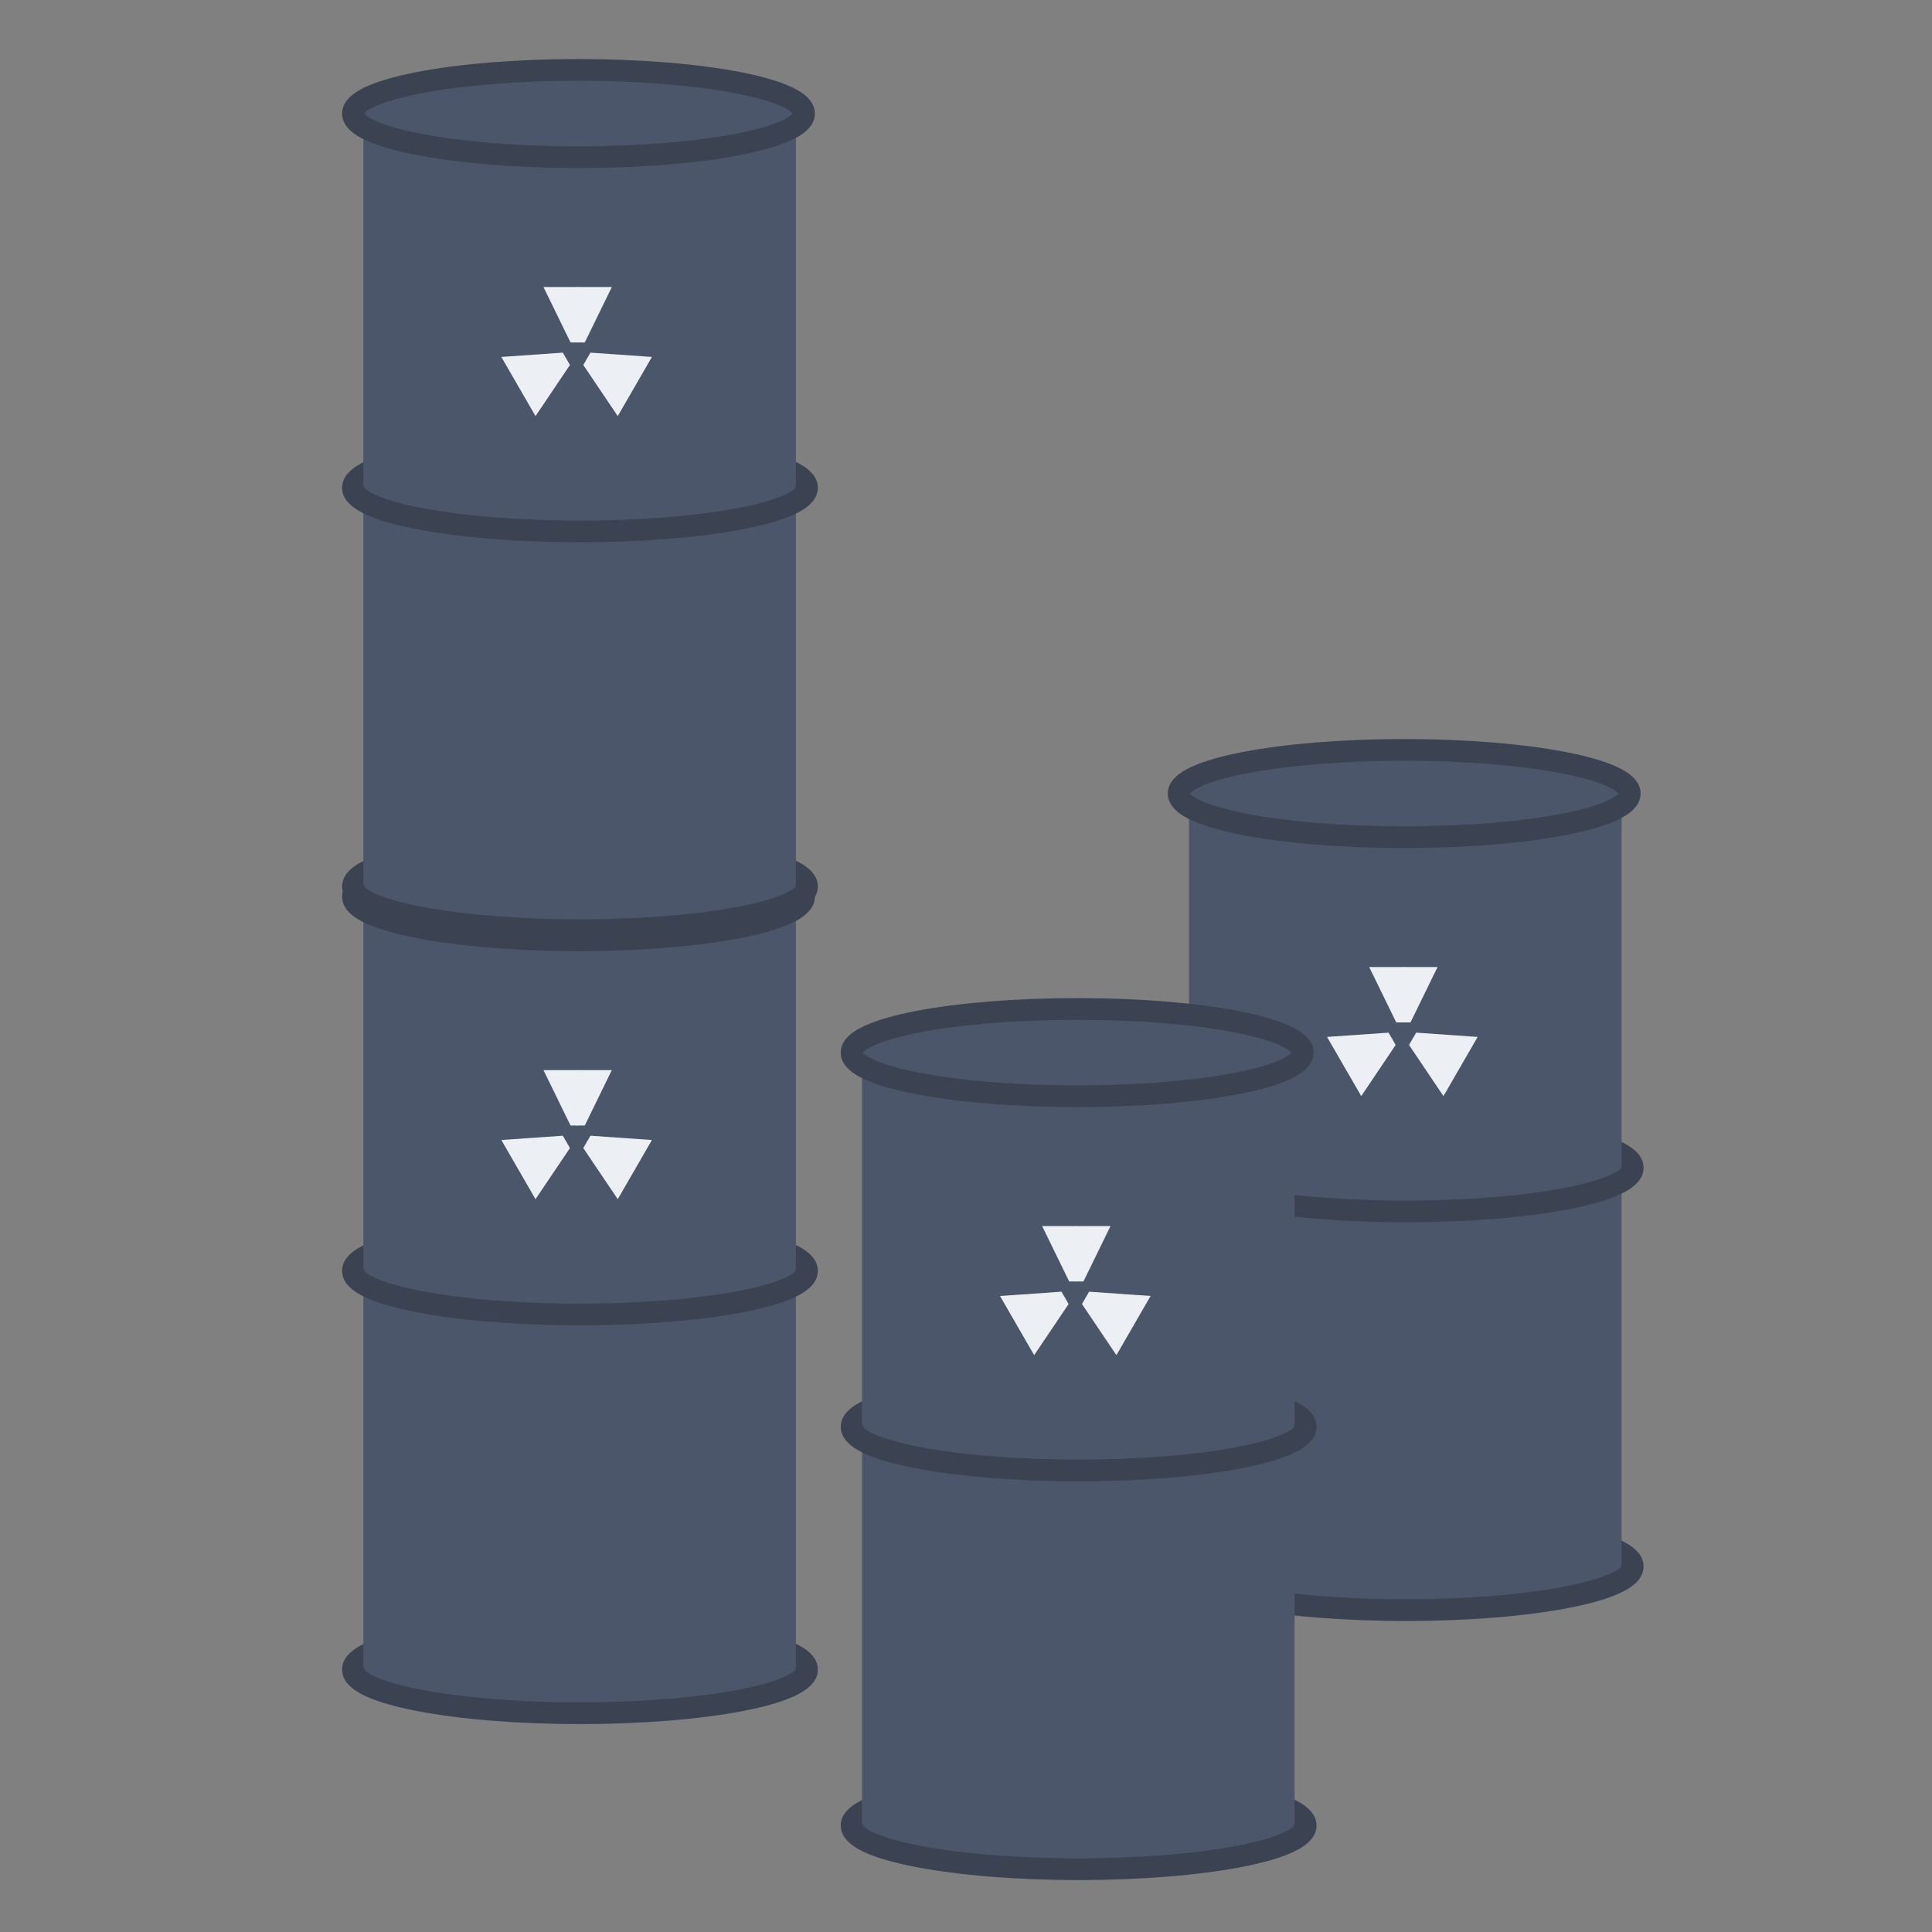 <?xml version="1.0" encoding="UTF-8" standalone="no"?>
<!-- Created with Inkscape (http://www.inkscape.org/) -->

<svg
   xmlns:dc="http://purl.org/dc/elements/1.1/"
   xmlns:cc="http://creativecommons.org/ns#"
   xmlns:rdf="http://www.w3.org/1999/02/22-rdf-syntax-ns#"
   xmlns:svg="http://www.w3.org/2000/svg"
   xmlns="http://www.w3.org/2000/svg"
   xmlns:sodipodi="http://sodipodi.sourceforge.net/DTD/sodipodi-0.dtd"
   xmlns:inkscape="http://www.inkscape.org/namespaces/inkscape"
   width="200mm"
   height="200mm"
   viewBox="0 0 200 200"
   version="1.1"
   id="svg8"
   inkscape:version="0.92.4 (5da689c313, 2019-01-14)"
   sodipodi:docname="Nuclear.svg">
  <rect x="0" y="0" width="200" height="200" fill="#808080" stroke="none"/>
  <defs
     id="defs2" />
  <sodipodi:namedview
     id="base"
     pagecolor="#ffffff"
     bordercolor="#666666"
     borderopacity="1.0"
     inkscape:pageopacity="0.0"
     inkscape:pageshadow="2"
     inkscape:zoom="0.35"
     inkscape:cx="-155.71429"
     inkscape:cy="560"
     inkscape:document-units="mm"
     inkscape:current-layer="layer1"
     showgrid="false"
     inkscape:window-width="1920"
     inkscape:window-height="986"
     inkscape:window-x="-11"
     inkscape:window-y="-11"
     inkscape:window-maximized="1" />
  <g
     inkscape:label="Layer 1"
     inkscape:groupmode="layer"
     id="layer1"
     transform="translate(0,-97)">
    <g
       transform="matrix(1.348,0,0,1.348,-738.366,429.958)"
       id="g2032">
      <ellipse
         style="opacity:1;fill:#4c566a;fill-opacity:1;stroke:#4c566a;stroke-width:1.669;stroke-linecap:round;stroke-linejoin:round;stroke-miterlimit:4;stroke-dasharray:none;stroke-dashoffset:0;stroke-opacity:1"
         id="ellipse1924"
         cx="655.743"
         cy="-126.703"
         rx="15.851"
         ry="3.149" />
      <ellipse
         ry="3.352"
         rx="17.436"
         cy="-126.703"
         cx="655.699"
         id="ellipse1926"
         style="opacity:1;fill:none;fill-opacity:1;stroke:#3b4252;stroke-width:1.669;stroke-linecap:round;stroke-linejoin:round;stroke-miterlimit:4;stroke-dasharray:none;stroke-dashoffset:0;stroke-opacity:1" />
      <rect
         ry="0"
         rx="0"
         y="-155.73"
         x="639.063"
         height="28.925"
         width="33.218"
         id="rect1928"
         style="opacity:1;fill:#4c566a;fill-opacity:1;stroke:none;stroke-width:1.669;stroke-linecap:round;stroke-linejoin:round;stroke-miterlimit:4;stroke-dasharray:none;stroke-dashoffset:0;stroke-opacity:1" />
      <ellipse
         ry="3.149"
         rx="15.851"
         cy="-157.323"
         cx="655.743"
         id="ellipse1930"
         style="opacity:1;fill:#4c566a;fill-opacity:1;stroke:#4c566a;stroke-width:1.669;stroke-linecap:round;stroke-linejoin:round;stroke-miterlimit:4;stroke-dasharray:none;stroke-dashoffset:0;stroke-opacity:1" />
      <ellipse
         style="opacity:1;fill:none;fill-opacity:1;stroke:#3b4252;stroke-width:1.669;stroke-linecap:round;stroke-linejoin:round;stroke-miterlimit:4;stroke-dasharray:none;stroke-dashoffset:0;stroke-opacity:1"
         id="ellipse1932"
         cx="655.699"
         cy="-157.323"
         rx="17.436"
         ry="3.352" />
      <ellipse
         style="opacity:1;fill:#4c566a;fill-opacity:1;stroke:#4c566a;stroke-width:1.669;stroke-linecap:round;stroke-linejoin:round;stroke-miterlimit:4;stroke-dasharray:none;stroke-dashoffset:0;stroke-opacity:1"
         id="ellipse1934"
         cx="655.628"
         cy="-186.061"
         rx="15.747"
         ry="3.149" />
      <rect
         style="opacity:1;fill:#4c566a;fill-opacity:1;stroke:none;stroke-width:1.669;stroke-linecap:round;stroke-linejoin:round;stroke-miterlimit:4;stroke-dasharray:none;stroke-dashoffset:0;stroke-opacity:1"
         id="rect1936"
         width="33.218"
         height="28.925"
         x="639.063"
         y="-186.351"
         rx="0"
         ry="0" />
      <ellipse
         ry="3.352"
         rx="17.321"
         cy="-186.061"
         cx="655.584"
         id="ellipse1938"
         style="opacity:1;fill:none;fill-opacity:1;stroke:#3b4252;stroke-width:1.669;stroke-linecap:round;stroke-linejoin:round;stroke-miterlimit:4;stroke-dasharray:none;stroke-dashoffset:0;stroke-opacity:1" />
      <g
         id="g1958"
         transform="matrix(0.245,0,0,0.245,448.821,-52.164)">
        <g
           style="stroke-width:5.374"
           transform="matrix(0,0.186,-0.186,0,766.308,-594.786)"
           id="g1944">
          <path
             sodipodi:nodetypes="ccc"
             inkscape:connector-curvature="0"
             id="path1940"
             d="m 551.845,-415.216 v -58.329 l 93.36,45.586 v 12.952"
             style="fill:#eceff4;fill-opacity:1;stroke:none;stroke-width:1.422px;stroke-linecap:butt;stroke-linejoin:miter;stroke-opacity:1" />
          <path
             style="fill:#eceff4;fill-opacity:1;stroke:none;stroke-width:1.422px;stroke-linecap:butt;stroke-linejoin:miter;stroke-opacity:1"
             d="m 551.845,-416.674 v 58.329 l 93.36,-45.586 v -12.952"
             id="path1942"
             inkscape:connector-curvature="0"
             sodipodi:nodetypes="ccc" />
        </g>
        <g
           id="g1950"
           transform="matrix(-0.161,-0.093,0.093,-0.161,989.128,-476.603)"
           style="stroke-width:5.374">
          <path
             style="fill:#eceff4;fill-opacity:1;stroke:none;stroke-width:1.422px;stroke-linecap:butt;stroke-linejoin:miter;stroke-opacity:1"
             d="m 551.845,-415.216 v -58.329 l 93.36,45.586 v 12.952"
             id="path1946"
             inkscape:connector-curvature="0"
             sodipodi:nodetypes="ccc" />
          <path
             sodipodi:nodetypes="ccc"
             inkscape:connector-curvature="0"
             id="path1948"
             d="m 551.845,-416.674 v 58.329 l 93.36,-45.586 v -12.952"
             style="fill:#eceff4;fill-opacity:1;stroke:none;stroke-width:1.422px;stroke-linecap:butt;stroke-linejoin:miter;stroke-opacity:1" />
        </g>
        <g
           style="stroke-width:5.374"
           transform="matrix(0.161,-0.093,-0.093,-0.161,697.578,-476.603)"
           id="g1956">
          <path
             sodipodi:nodetypes="ccc"
             inkscape:connector-curvature="0"
             id="path1952"
             d="m 551.845,-415.216 v -58.329 l 93.36,45.586 v 12.952"
             style="fill:#eceff4;fill-opacity:1;stroke:none;stroke-width:1.422px;stroke-linecap:butt;stroke-linejoin:miter;stroke-opacity:1" />
          <path
             style="fill:#eceff4;fill-opacity:1;stroke:none;stroke-width:1.422px;stroke-linecap:butt;stroke-linejoin:miter;stroke-opacity:1"
             d="m 551.845,-416.674 v 58.329 l 93.36,-45.586 v -12.952"
             id="path1954"
             inkscape:connector-curvature="0"
             sodipodi:nodetypes="ccc" />
        </g>
      </g>
      <ellipse
         ry="3.149"
         rx="15.851"
         cy="-118.787"
         cx="592.332"
         id="ellipse1803"
         style="opacity:1;fill:#4c566a;fill-opacity:1;stroke:#4c566a;stroke-width:1.669;stroke-linecap:round;stroke-linejoin:round;stroke-miterlimit:4;stroke-dasharray:none;stroke-dashoffset:0;stroke-opacity:1" />
      <ellipse
         style="opacity:1;fill:none;fill-opacity:1;stroke:#3b4252;stroke-width:1.669;stroke-linecap:round;stroke-linejoin:round;stroke-miterlimit:4;stroke-dasharray:none;stroke-dashoffset:0;stroke-opacity:1"
         id="ellipse1805"
         cx="592.288"
         cy="-118.787"
         rx="17.436"
         ry="3.352" />
      <rect
         style="opacity:1;fill:#4c566a;fill-opacity:1;stroke:none;stroke-width:1.669;stroke-linecap:round;stroke-linejoin:round;stroke-miterlimit:4;stroke-dasharray:none;stroke-dashoffset:0;stroke-opacity:1"
         id="rect1809"
         width="33.218"
         height="28.925"
         x="575.653"
         y="-147.815"
         rx="0"
         ry="0" />
      <ellipse
         style="opacity:1;fill:#4c566a;fill-opacity:1;stroke:#4c566a;stroke-width:1.669;stroke-linecap:round;stroke-linejoin:round;stroke-miterlimit:4;stroke-dasharray:none;stroke-dashoffset:0;stroke-opacity:1"
         id="ellipse1799"
         cx="592.332"
         cy="-149.408"
         rx="15.851"
         ry="3.149" />
      <ellipse
         ry="3.352"
         rx="17.436"
         cy="-149.408"
         cx="592.288"
         id="ellipse1801"
         style="opacity:1;fill:none;fill-opacity:1;stroke:#3b4252;stroke-width:1.669;stroke-linecap:round;stroke-linejoin:round;stroke-miterlimit:4;stroke-dasharray:none;stroke-dashoffset:0;stroke-opacity:1" />
      <ellipse
         ry="3.149"
         rx="15.747"
         cy="-178.145"
         cx="592.217"
         id="path1793"
         style="opacity:1;fill:#4c566a;fill-opacity:1;stroke:#4c566a;stroke-width:1.669;stroke-linecap:round;stroke-linejoin:round;stroke-miterlimit:4;stroke-dasharray:none;stroke-dashoffset:0;stroke-opacity:1" />
      <rect
         ry="0"
         rx="0"
         y="-178.435"
         x="575.653"
         height="28.925"
         width="33.218"
         id="rect1797"
         style="opacity:1;fill:#4c566a;fill-opacity:1;stroke:none;stroke-width:1.669;stroke-linecap:round;stroke-linejoin:round;stroke-miterlimit:4;stroke-dasharray:none;stroke-dashoffset:0;stroke-opacity:1" />
      <ellipse
         style="opacity:1;fill:none;fill-opacity:1;stroke:#3b4252;stroke-width:1.669;stroke-linecap:round;stroke-linejoin:round;stroke-miterlimit:4;stroke-dasharray:none;stroke-dashoffset:0;stroke-opacity:1"
         id="ellipse1795"
         cx="592.173"
         cy="-178.145"
         rx="17.321"
         ry="3.352" />
      <g
         transform="matrix(0.245,0,0,0.245,385.41,-44.248)"
         id="g1850">
        <g
           id="g1827"
           transform="matrix(0,0.186,-0.186,0,766.308,-594.786)"
           style="stroke-width:5.374">
          <path
             style="fill:#eceff4;fill-opacity:1;stroke:none;stroke-width:1.422px;stroke-linecap:butt;stroke-linejoin:miter;stroke-opacity:1"
             d="m 551.845,-415.216 v -58.329 l 93.36,45.586 v 12.952"
             id="path1823"
             inkscape:connector-curvature="0"
             sodipodi:nodetypes="ccc" />
          <path
             sodipodi:nodetypes="ccc"
             inkscape:connector-curvature="0"
             id="path1825"
             d="m 551.845,-416.674 v 58.329 l 93.36,-45.586 v -12.952"
             style="fill:#eceff4;fill-opacity:1;stroke:none;stroke-width:1.422px;stroke-linecap:butt;stroke-linejoin:miter;stroke-opacity:1" />
        </g>
        <g
           style="stroke-width:5.374"
           transform="matrix(-0.161,-0.093,0.093,-0.161,989.128,-476.603)"
           id="g1833">
          <path
             sodipodi:nodetypes="ccc"
             inkscape:connector-curvature="0"
             id="path1829"
             d="m 551.845,-415.216 v -58.329 l 93.36,45.586 v 12.952"
             style="fill:#eceff4;fill-opacity:1;stroke:none;stroke-width:1.422px;stroke-linecap:butt;stroke-linejoin:miter;stroke-opacity:1" />
          <path
             style="fill:#eceff4;fill-opacity:1;stroke:none;stroke-width:1.422px;stroke-linecap:butt;stroke-linejoin:miter;stroke-opacity:1"
             d="m 551.845,-416.674 v 58.329 l 93.36,-45.586 v -12.952"
             id="path1831"
             inkscape:connector-curvature="0"
             sodipodi:nodetypes="ccc" />
        </g>
        <g
           id="g1839"
           transform="matrix(0.161,-0.093,-0.093,-0.161,697.578,-476.603)"
           style="stroke-width:5.374">
          <path
             style="fill:#eceff4;fill-opacity:1;stroke:none;stroke-width:1.422px;stroke-linecap:butt;stroke-linejoin:miter;stroke-opacity:1"
             d="m 551.845,-415.216 v -58.329 l 93.36,45.586 v 12.952"
             id="path1835"
             inkscape:connector-curvature="0"
             sodipodi:nodetypes="ccc" />
          <path
             sodipodi:nodetypes="ccc"
             inkscape:connector-curvature="0"
             id="path1837"
             d="m 551.845,-416.674 v 58.329 l 93.36,-45.586 v -12.952"
             style="fill:#eceff4;fill-opacity:1;stroke:none;stroke-width:1.422px;stroke-linecap:butt;stroke-linejoin:miter;stroke-opacity:1" />
        </g>
      </g>
      <ellipse
         style="opacity:1;fill:#4c566a;fill-opacity:1;stroke:#4c566a;stroke-width:1.669;stroke-linecap:round;stroke-linejoin:round;stroke-miterlimit:4;stroke-dasharray:none;stroke-dashoffset:0;stroke-opacity:1"
         id="ellipse1852"
         cx="592.332"
         cy="-178.923"
         rx="15.851"
         ry="3.149" />
      <ellipse
         ry="3.352"
         rx="17.436"
         cy="-178.923"
         cx="592.288"
         id="ellipse1854"
         style="opacity:1;fill:none;fill-opacity:1;stroke:#3b4252;stroke-width:1.669;stroke-linecap:round;stroke-linejoin:round;stroke-miterlimit:4;stroke-dasharray:none;stroke-dashoffset:0;stroke-opacity:1" />
      <rect
         ry="0"
         rx="0"
         y="-207.951"
         x="575.653"
         height="28.925"
         width="33.218"
         id="rect1856"
         style="opacity:1;fill:#4c566a;fill-opacity:1;stroke:none;stroke-width:1.669;stroke-linecap:round;stroke-linejoin:round;stroke-miterlimit:4;stroke-dasharray:none;stroke-dashoffset:0;stroke-opacity:1" />
      <ellipse
         ry="3.149"
         rx="15.851"
         cy="-209.543"
         cx="592.332"
         id="ellipse1858"
         style="opacity:1;fill:#4c566a;fill-opacity:1;stroke:#4c566a;stroke-width:1.669;stroke-linecap:round;stroke-linejoin:round;stroke-miterlimit:4;stroke-dasharray:none;stroke-dashoffset:0;stroke-opacity:1" />
      <ellipse
         style="opacity:1;fill:none;fill-opacity:1;stroke:#3b4252;stroke-width:1.669;stroke-linecap:round;stroke-linejoin:round;stroke-miterlimit:4;stroke-dasharray:none;stroke-dashoffset:0;stroke-opacity:1"
         id="ellipse1860"
         cx="592.288"
         cy="-209.543"
         rx="17.436"
         ry="3.352" />
      <ellipse
         style="opacity:1;fill:#4c566a;fill-opacity:1;stroke:#4c566a;stroke-width:1.669;stroke-linecap:round;stroke-linejoin:round;stroke-miterlimit:4;stroke-dasharray:none;stroke-dashoffset:0;stroke-opacity:1"
         id="ellipse1862"
         cx="592.217"
         cy="-238.281"
         rx="15.747"
         ry="3.149" />
      <rect
         style="opacity:1;fill:#4c566a;fill-opacity:1;stroke:none;stroke-width:1.669;stroke-linecap:round;stroke-linejoin:round;stroke-miterlimit:4;stroke-dasharray:none;stroke-dashoffset:0;stroke-opacity:1"
         id="rect1864"
         width="33.218"
         height="28.925"
         x="575.653"
         y="-238.571"
         rx="0"
         ry="0" />
      <ellipse
         ry="3.352"
         rx="17.321"
         cy="-238.281"
         cx="592.173"
         id="ellipse1866"
         style="opacity:1;fill:none;fill-opacity:1;stroke:#3b4252;stroke-width:1.669;stroke-linecap:round;stroke-linejoin:round;stroke-miterlimit:4;stroke-dasharray:none;stroke-dashoffset:0;stroke-opacity:1" />
      <g
         id="g1886"
         transform="matrix(0.245,0,0,0.245,385.41,-104.384)">
        <g
           style="stroke-width:5.374"
           transform="matrix(0,0.186,-0.186,0,766.308,-594.786)"
           id="g1872">
          <path
             sodipodi:nodetypes="ccc"
             inkscape:connector-curvature="0"
             id="path1868"
             d="m 551.845,-415.216 v -58.329 l 93.36,45.586 v 12.952"
             style="fill:#eceff4;fill-opacity:1;stroke:none;stroke-width:1.422px;stroke-linecap:butt;stroke-linejoin:miter;stroke-opacity:1" />
          <path
             style="fill:#eceff4;fill-opacity:1;stroke:none;stroke-width:1.422px;stroke-linecap:butt;stroke-linejoin:miter;stroke-opacity:1"
             d="m 551.845,-416.674 v 58.329 l 93.36,-45.586 v -12.952"
             id="path1870"
             inkscape:connector-curvature="0"
             sodipodi:nodetypes="ccc" />
        </g>
        <g
           id="g1878"
           transform="matrix(-0.161,-0.093,0.093,-0.161,989.128,-476.603)"
           style="stroke-width:5.374">
          <path
             style="fill:#eceff4;fill-opacity:1;stroke:none;stroke-width:1.422px;stroke-linecap:butt;stroke-linejoin:miter;stroke-opacity:1"
             d="m 551.845,-415.216 v -58.329 l 93.36,45.586 v 12.952"
             id="path1874"
             inkscape:connector-curvature="0"
             sodipodi:nodetypes="ccc" />
          <path
             sodipodi:nodetypes="ccc"
             inkscape:connector-curvature="0"
             id="path1876"
             d="m 551.845,-416.674 v 58.329 l 93.36,-45.586 v -12.952"
             style="fill:#eceff4;fill-opacity:1;stroke:none;stroke-width:1.422px;stroke-linecap:butt;stroke-linejoin:miter;stroke-opacity:1" />
        </g>
        <g
           style="stroke-width:5.374"
           transform="matrix(0.161,-0.093,-0.093,-0.161,697.578,-476.603)"
           id="g1884">
          <path
             sodipodi:nodetypes="ccc"
             inkscape:connector-curvature="0"
             id="path1880"
             d="m 551.845,-415.216 v -58.329 l 93.36,45.586 v 12.952"
             style="fill:#eceff4;fill-opacity:1;stroke:none;stroke-width:1.422px;stroke-linecap:butt;stroke-linejoin:miter;stroke-opacity:1" />
          <path
             style="fill:#eceff4;fill-opacity:1;stroke:none;stroke-width:1.422px;stroke-linecap:butt;stroke-linejoin:miter;stroke-opacity:1"
             d="m 551.845,-416.674 v 58.329 l 93.36,-45.586 v -12.952"
             id="path1882"
             inkscape:connector-curvature="0"
             sodipodi:nodetypes="ccc" />
        </g>
      </g>
      <ellipse
         ry="3.149"
         rx="15.851"
         cy="-106.809"
         cx="630.627"
         id="ellipse1888"
         style="opacity:1;fill:#4c566a;fill-opacity:1;stroke:#4c566a;stroke-width:1.669;stroke-linecap:round;stroke-linejoin:round;stroke-miterlimit:4;stroke-dasharray:none;stroke-dashoffset:0;stroke-opacity:1" />
      <ellipse
         style="opacity:1;fill:none;fill-opacity:1;stroke:#3b4252;stroke-width:1.669;stroke-linecap:round;stroke-linejoin:round;stroke-miterlimit:4;stroke-dasharray:none;stroke-dashoffset:0;stroke-opacity:1"
         id="ellipse1890"
         cx="630.583"
         cy="-106.809"
         rx="17.436"
         ry="3.352" />
      <rect
         style="opacity:1;fill:#4c566a;fill-opacity:1;stroke:none;stroke-width:1.669;stroke-linecap:round;stroke-linejoin:round;stroke-miterlimit:4;stroke-dasharray:none;stroke-dashoffset:0;stroke-opacity:1"
         id="rect1892"
         width="33.218"
         height="28.925"
         x="613.948"
         y="-135.837"
         rx="0"
         ry="0" />
      <ellipse
         style="opacity:1;fill:#4c566a;fill-opacity:1;stroke:#4c566a;stroke-width:1.669;stroke-linecap:round;stroke-linejoin:round;stroke-miterlimit:4;stroke-dasharray:none;stroke-dashoffset:0;stroke-opacity:1"
         id="ellipse1894"
         cx="630.627"
         cy="-137.429"
         rx="15.851"
         ry="3.149" />
      <ellipse
         ry="3.352"
         rx="17.436"
         cy="-137.429"
         cx="630.583"
         id="ellipse1896"
         style="opacity:1;fill:none;fill-opacity:1;stroke:#3b4252;stroke-width:1.669;stroke-linecap:round;stroke-linejoin:round;stroke-miterlimit:4;stroke-dasharray:none;stroke-dashoffset:0;stroke-opacity:1" />
      <ellipse
         ry="3.149"
         rx="15.747"
         cy="-166.167"
         cx="630.512"
         id="ellipse1898"
         style="opacity:1;fill:#4c566a;fill-opacity:1;stroke:#4c566a;stroke-width:1.669;stroke-linecap:round;stroke-linejoin:round;stroke-miterlimit:4;stroke-dasharray:none;stroke-dashoffset:0;stroke-opacity:1" />
      <rect
         ry="0"
         rx="0"
         y="-166.457"
         x="613.948"
         height="28.925"
         width="33.218"
         id="rect1900"
         style="opacity:1;fill:#4c566a;fill-opacity:1;stroke:none;stroke-width:1.669;stroke-linecap:round;stroke-linejoin:round;stroke-miterlimit:4;stroke-dasharray:none;stroke-dashoffset:0;stroke-opacity:1" />
      <ellipse
         style="opacity:1;fill:none;fill-opacity:1;stroke:#3b4252;stroke-width:1.669;stroke-linecap:round;stroke-linejoin:round;stroke-miterlimit:4;stroke-dasharray:none;stroke-dashoffset:0;stroke-opacity:1"
         id="ellipse1902"
         cx="630.468"
         cy="-166.167"
         rx="17.321"
         ry="3.352" />
      <g
         transform="matrix(0.245,0,0,0.245,423.705,-32.27)"
         id="g1922">
        <g
           id="g1908"
           transform="matrix(0,0.186,-0.186,0,766.308,-594.786)"
           style="stroke-width:5.374">
          <path
             style="fill:#eceff4;fill-opacity:1;stroke:none;stroke-width:1.422px;stroke-linecap:butt;stroke-linejoin:miter;stroke-opacity:1"
             d="m 551.845,-415.216 v -58.329 l 93.36,45.586 v 12.952"
             id="path1904"
             inkscape:connector-curvature="0"
             sodipodi:nodetypes="ccc" />
          <path
             sodipodi:nodetypes="ccc"
             inkscape:connector-curvature="0"
             id="path1906"
             d="m 551.845,-416.674 v 58.329 l 93.36,-45.586 v -12.952"
             style="fill:#eceff4;fill-opacity:1;stroke:none;stroke-width:1.422px;stroke-linecap:butt;stroke-linejoin:miter;stroke-opacity:1" />
        </g>
        <g
           style="stroke-width:5.374"
           transform="matrix(-0.161,-0.093,0.093,-0.161,989.128,-476.603)"
           id="g1914">
          <path
             sodipodi:nodetypes="ccc"
             inkscape:connector-curvature="0"
             id="path1910"
             d="m 551.845,-415.216 v -58.329 l 93.36,45.586 v 12.952"
             style="fill:#eceff4;fill-opacity:1;stroke:none;stroke-width:1.422px;stroke-linecap:butt;stroke-linejoin:miter;stroke-opacity:1" />
          <path
             style="fill:#eceff4;fill-opacity:1;stroke:none;stroke-width:1.422px;stroke-linecap:butt;stroke-linejoin:miter;stroke-opacity:1"
             d="m 551.845,-416.674 v 58.329 l 93.36,-45.586 v -12.952"
             id="path1912"
             inkscape:connector-curvature="0"
             sodipodi:nodetypes="ccc" />
        </g>
        <g
           id="g1920"
           transform="matrix(0.161,-0.093,-0.093,-0.161,697.578,-476.603)"
           style="stroke-width:5.374">
          <path
             style="fill:#eceff4;fill-opacity:1;stroke:none;stroke-width:1.422px;stroke-linecap:butt;stroke-linejoin:miter;stroke-opacity:1"
             d="m 551.845,-415.216 v -58.329 l 93.36,45.586 v 12.952"
             id="path1916"
             inkscape:connector-curvature="0"
             sodipodi:nodetypes="ccc" />
          <path
             sodipodi:nodetypes="ccc"
             inkscape:connector-curvature="0"
             id="path1918"
             d="m 551.845,-416.674 v 58.329 l 93.36,-45.586 v -12.952"
             style="fill:#eceff4;fill-opacity:1;stroke:none;stroke-width:1.422px;stroke-linecap:butt;stroke-linejoin:miter;stroke-opacity:1" />
        </g>
      </g>
    </g>
  </g>
</svg>
